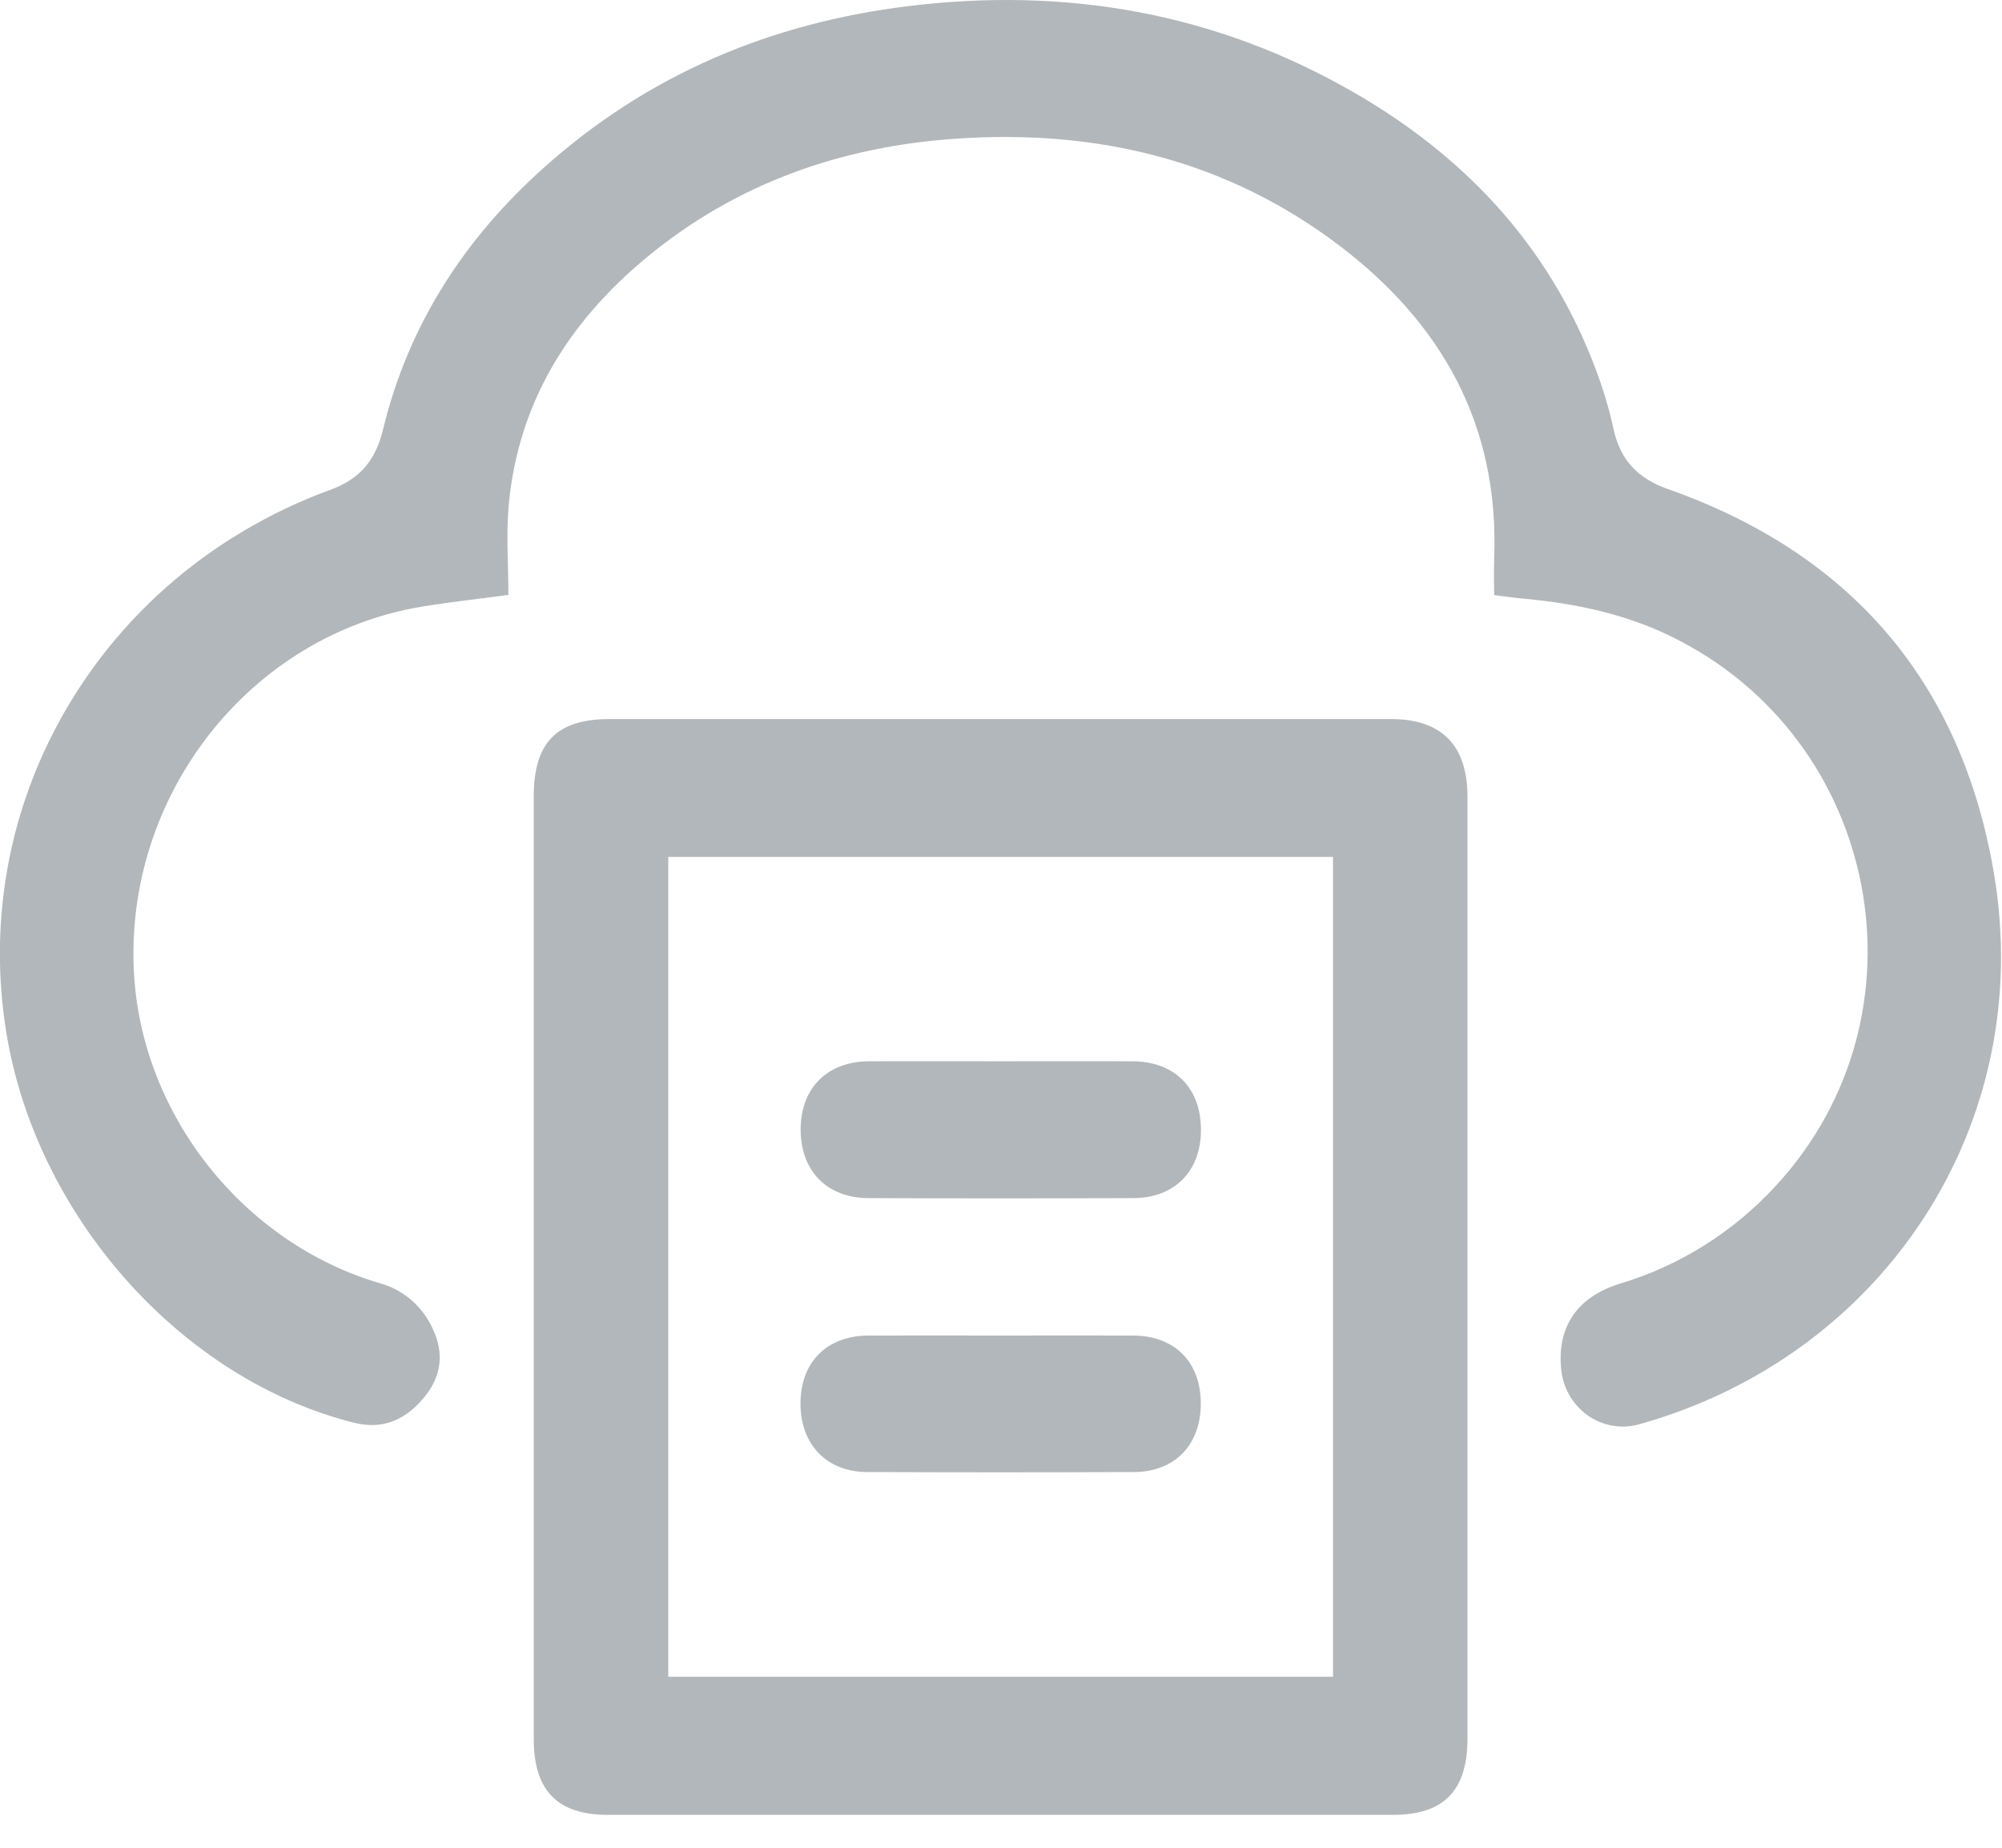 <svg width="39" height="36" viewBox="0 0 39 36" fill="none" xmlns="http://www.w3.org/2000/svg">
<g clip-path="url(#clip0)">
<path d="M29.107 11.594C29.107 11.348 29.099 11.116 29.107 10.885C29.21 8.278 28.08 6.298 26.1 4.791C23.89 3.111 21.362 2.519 18.654 2.7C16.4 2.849 14.33 3.567 12.558 5.048C11.084 6.281 10.106 7.827 9.913 9.809C9.856 10.391 9.904 10.983 9.904 11.591C9.312 11.67 8.767 11.729 8.226 11.818C4.863 12.371 2.409 15.503 2.611 18.977C2.77 21.727 4.734 24.211 7.391 24.999C7.595 25.053 7.786 25.149 7.953 25.28C8.121 25.411 8.261 25.576 8.366 25.763C8.643 26.254 8.646 26.737 8.291 27.19C7.935 27.643 7.482 27.861 6.916 27.724C3.507 26.878 0.685 23.66 0.118 20.084C-0.532 16.001 1.516 12.142 4.964 10.219C5.429 9.957 5.913 9.734 6.412 9.552C6.984 9.346 7.308 9.003 7.46 8.375C7.953 6.328 9.053 4.646 10.591 3.27C12.627 1.445 15.019 0.449 17.687 0.12C20.763 -0.258 23.686 0.244 26.395 1.813C28.626 3.104 30.299 4.923 31.174 7.439C31.279 7.743 31.366 8.052 31.434 8.366C31.569 8.973 31.909 9.323 32.499 9.531C36.009 10.771 38.203 13.239 38.843 17.015C39.672 21.913 36.691 26.426 31.917 27.754C31.746 27.8 31.569 27.806 31.396 27.774C31.223 27.741 31.059 27.67 30.915 27.566C30.772 27.461 30.652 27.326 30.565 27.169C30.478 27.012 30.425 26.837 30.411 26.657C30.334 25.839 30.736 25.263 31.557 25.01C32.717 24.663 33.766 24.004 34.595 23.102C37.67 19.773 36.641 14.394 32.555 12.4C31.652 11.959 30.695 11.76 29.708 11.666C29.518 11.651 29.327 11.622 29.107 11.594Z" fill="#B2B7BB"/>
<path d="M10.398 24.685C10.398 21.626 10.398 18.567 10.398 15.51C10.398 14.469 10.846 14.01 11.867 14.01H27.102C28.084 14.01 28.587 14.522 28.587 15.523C28.587 21.639 28.587 27.755 28.587 33.872C28.587 34.888 28.127 35.359 27.136 35.359H11.836C10.861 35.359 10.399 34.884 10.398 33.891C10.398 30.823 10.398 27.754 10.398 24.685ZM25.968 32.668V16.695H13.018V32.668H25.968Z" fill="#B2B7BB"/>
<path d="M19.495 20.677C20.351 20.677 21.206 20.674 22.062 20.677C22.885 20.681 23.397 21.198 23.395 22.015C23.395 22.816 22.887 23.338 22.082 23.343C20.36 23.35 18.638 23.35 16.916 23.343C16.099 23.339 15.588 22.801 15.597 21.986C15.607 21.19 16.121 20.681 16.929 20.677C17.781 20.674 18.637 20.677 19.495 20.677Z" fill="#B2B7BB"/>
<path d="M19.512 26.021C20.367 26.021 21.223 26.017 22.078 26.021C22.886 26.026 23.39 26.536 23.392 27.341C23.395 28.146 22.888 28.676 22.093 28.68C20.36 28.687 18.627 28.687 16.894 28.68C16.1 28.677 15.591 28.14 15.594 27.338C15.598 26.537 16.105 26.026 16.913 26.021C17.78 26.017 18.646 26.021 19.512 26.021Z" fill="#B2B7BB"/>
</g>
<defs>
<clipPath id="clip0">
<rect width="38.987" height="35.36" fill="white"/>
</clipPath>
</defs>
</svg>
